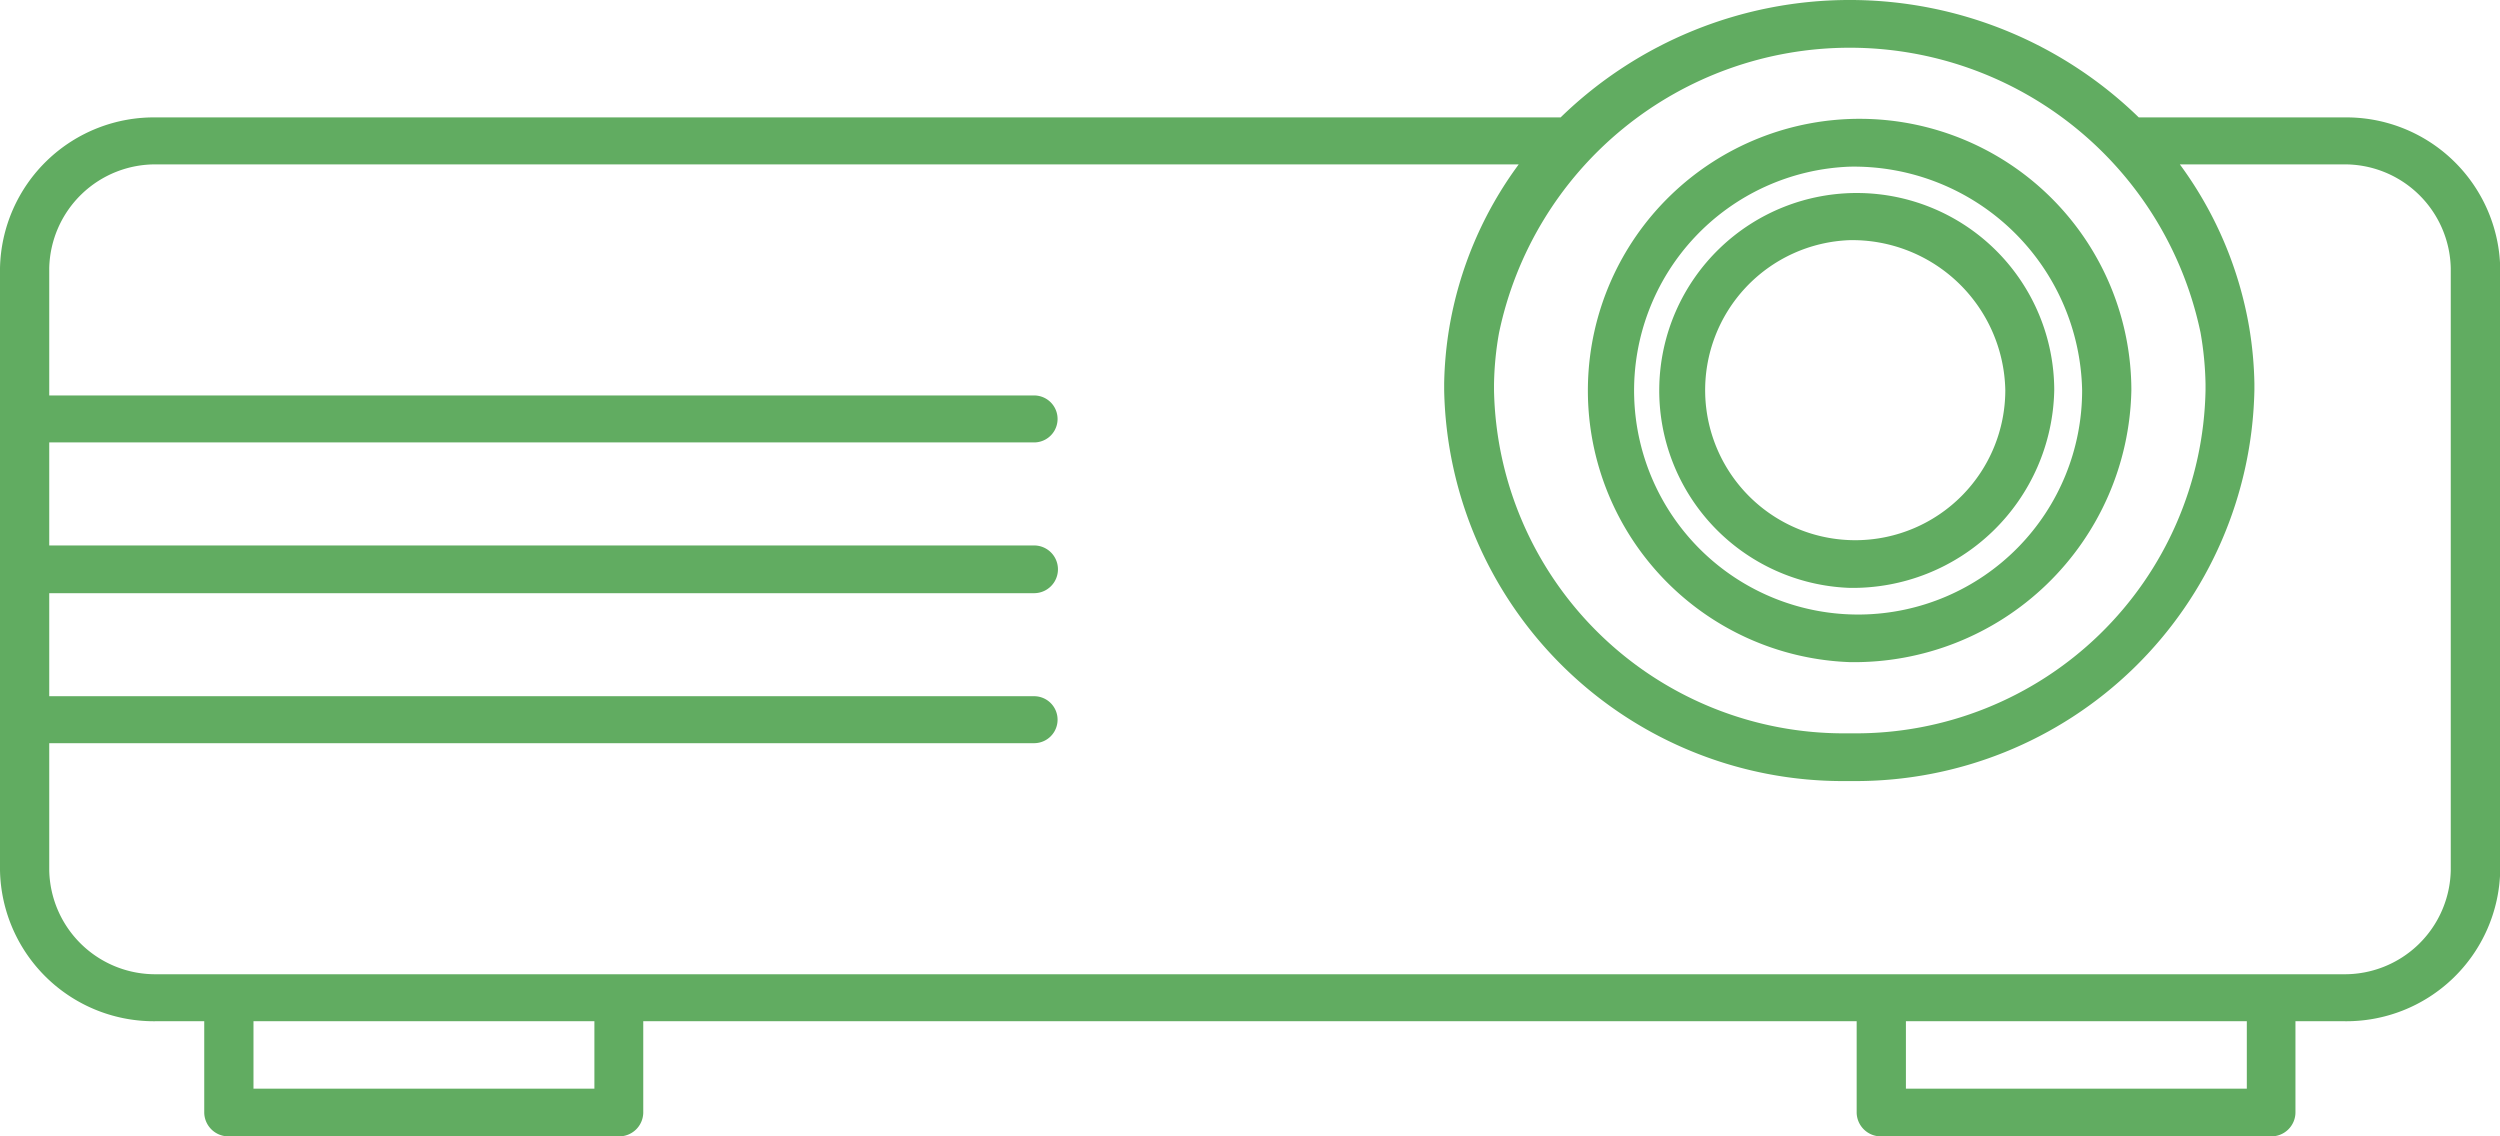 <svg xmlns="http://www.w3.org/2000/svg" width="33" height="15" viewBox="0 0 33 15">
<defs>
    <style>
      .cls-1 {
        fill: #61ac61;
        fill-rule: evenodd;
      }
    </style>
  </defs>
  <path id="Forma_1" data-name="Forma 1" class="cls-1" d="M360.978,1112h-5.145a0.319,0.319,0,0,1-.325-0.31v-1.21H339.491v1.21a0.318,0.318,0,0,1-.325.31h-5.145a0.319,0.319,0,0,1-.325-0.31v-1.21h-0.625a2.032,2.032,0,0,1-2.071-1.99v-7.95a2.032,2.032,0,0,1,2.071-1.99H351.6a5.472,5.472,0,0,1,7.632,0h2.7a2.032,2.032,0,0,1,2.071,1.99v7.95a2.032,2.032,0,0,1-2.071,1.99H361.3v1.21A0.318,0.318,0,0,1,360.978,1112Zm-4.82-.63h4.5v-0.89h-4.5v0.89Zm-21.812,0h4.5v-0.89h-4.5v0.89Zm26.632-1.51h0.951a1.4,1.4,0,0,0,1.421-1.37v-7.95a1.4,1.4,0,0,0-1.421-1.37h-2.155a5.064,5.064,0,0,1,.917,2.16h0a5,5,0,0,1,.067.73h0v0.01h0v0.01h0v0.01h0c0,0.02,0,.04,0,0.06h0a5.264,5.264,0,0,1-5.3,5.16h-0.095a5.263,5.263,0,0,1-5.3-5.16h0v-0.07h0v-0.01h0v-0.01a5,5,0,0,1,.067-0.73h0a5.039,5.039,0,0,1,.917-2.16H333.071a1.4,1.4,0,0,0-1.421,1.37v1.68h13a0.31,0.31,0,1,1,0,.62h-13v1.36h13a0.315,0.315,0,1,1,0,.63h-13v1.36h13a0.31,0.31,0,1,1,0,.62h-13v1.68a1.4,1.4,0,0,0,1.421,1.37h27.907Zm-5.6-3.18h0.076a4.617,4.617,0,0,0,4.659-4.53c0-.02,0-0.04,0-0.06h0v-0.01h0v-0.01h0a4.349,4.349,0,0,0-.066-0.68,4.73,4.73,0,0,0-9.261.01,4.225,4.225,0,0,0-.065.67h0v0.01h0v0.01h0c0,0.02,0,.04,0,0.06A4.617,4.617,0,0,0,355.375,1106.68Zm0.038-.94a3.587,3.587,0,1,1,3.718-3.59A3.66,3.66,0,0,1,355.413,1105.74Zm0-6.54a2.957,2.957,0,1,0,3.068,2.95A3.013,3.013,0,0,0,355.413,1099.2Zm0,5.56a2.607,2.607,0,1,1,2.7-2.61A2.661,2.661,0,0,1,355.413,1104.76Zm0-4.59a1.981,1.981,0,1,0,2.054,1.98A2.021,2.021,0,0,0,355.413,1100.17Z" transform="translate(-331 -1097)"/>
</svg>
